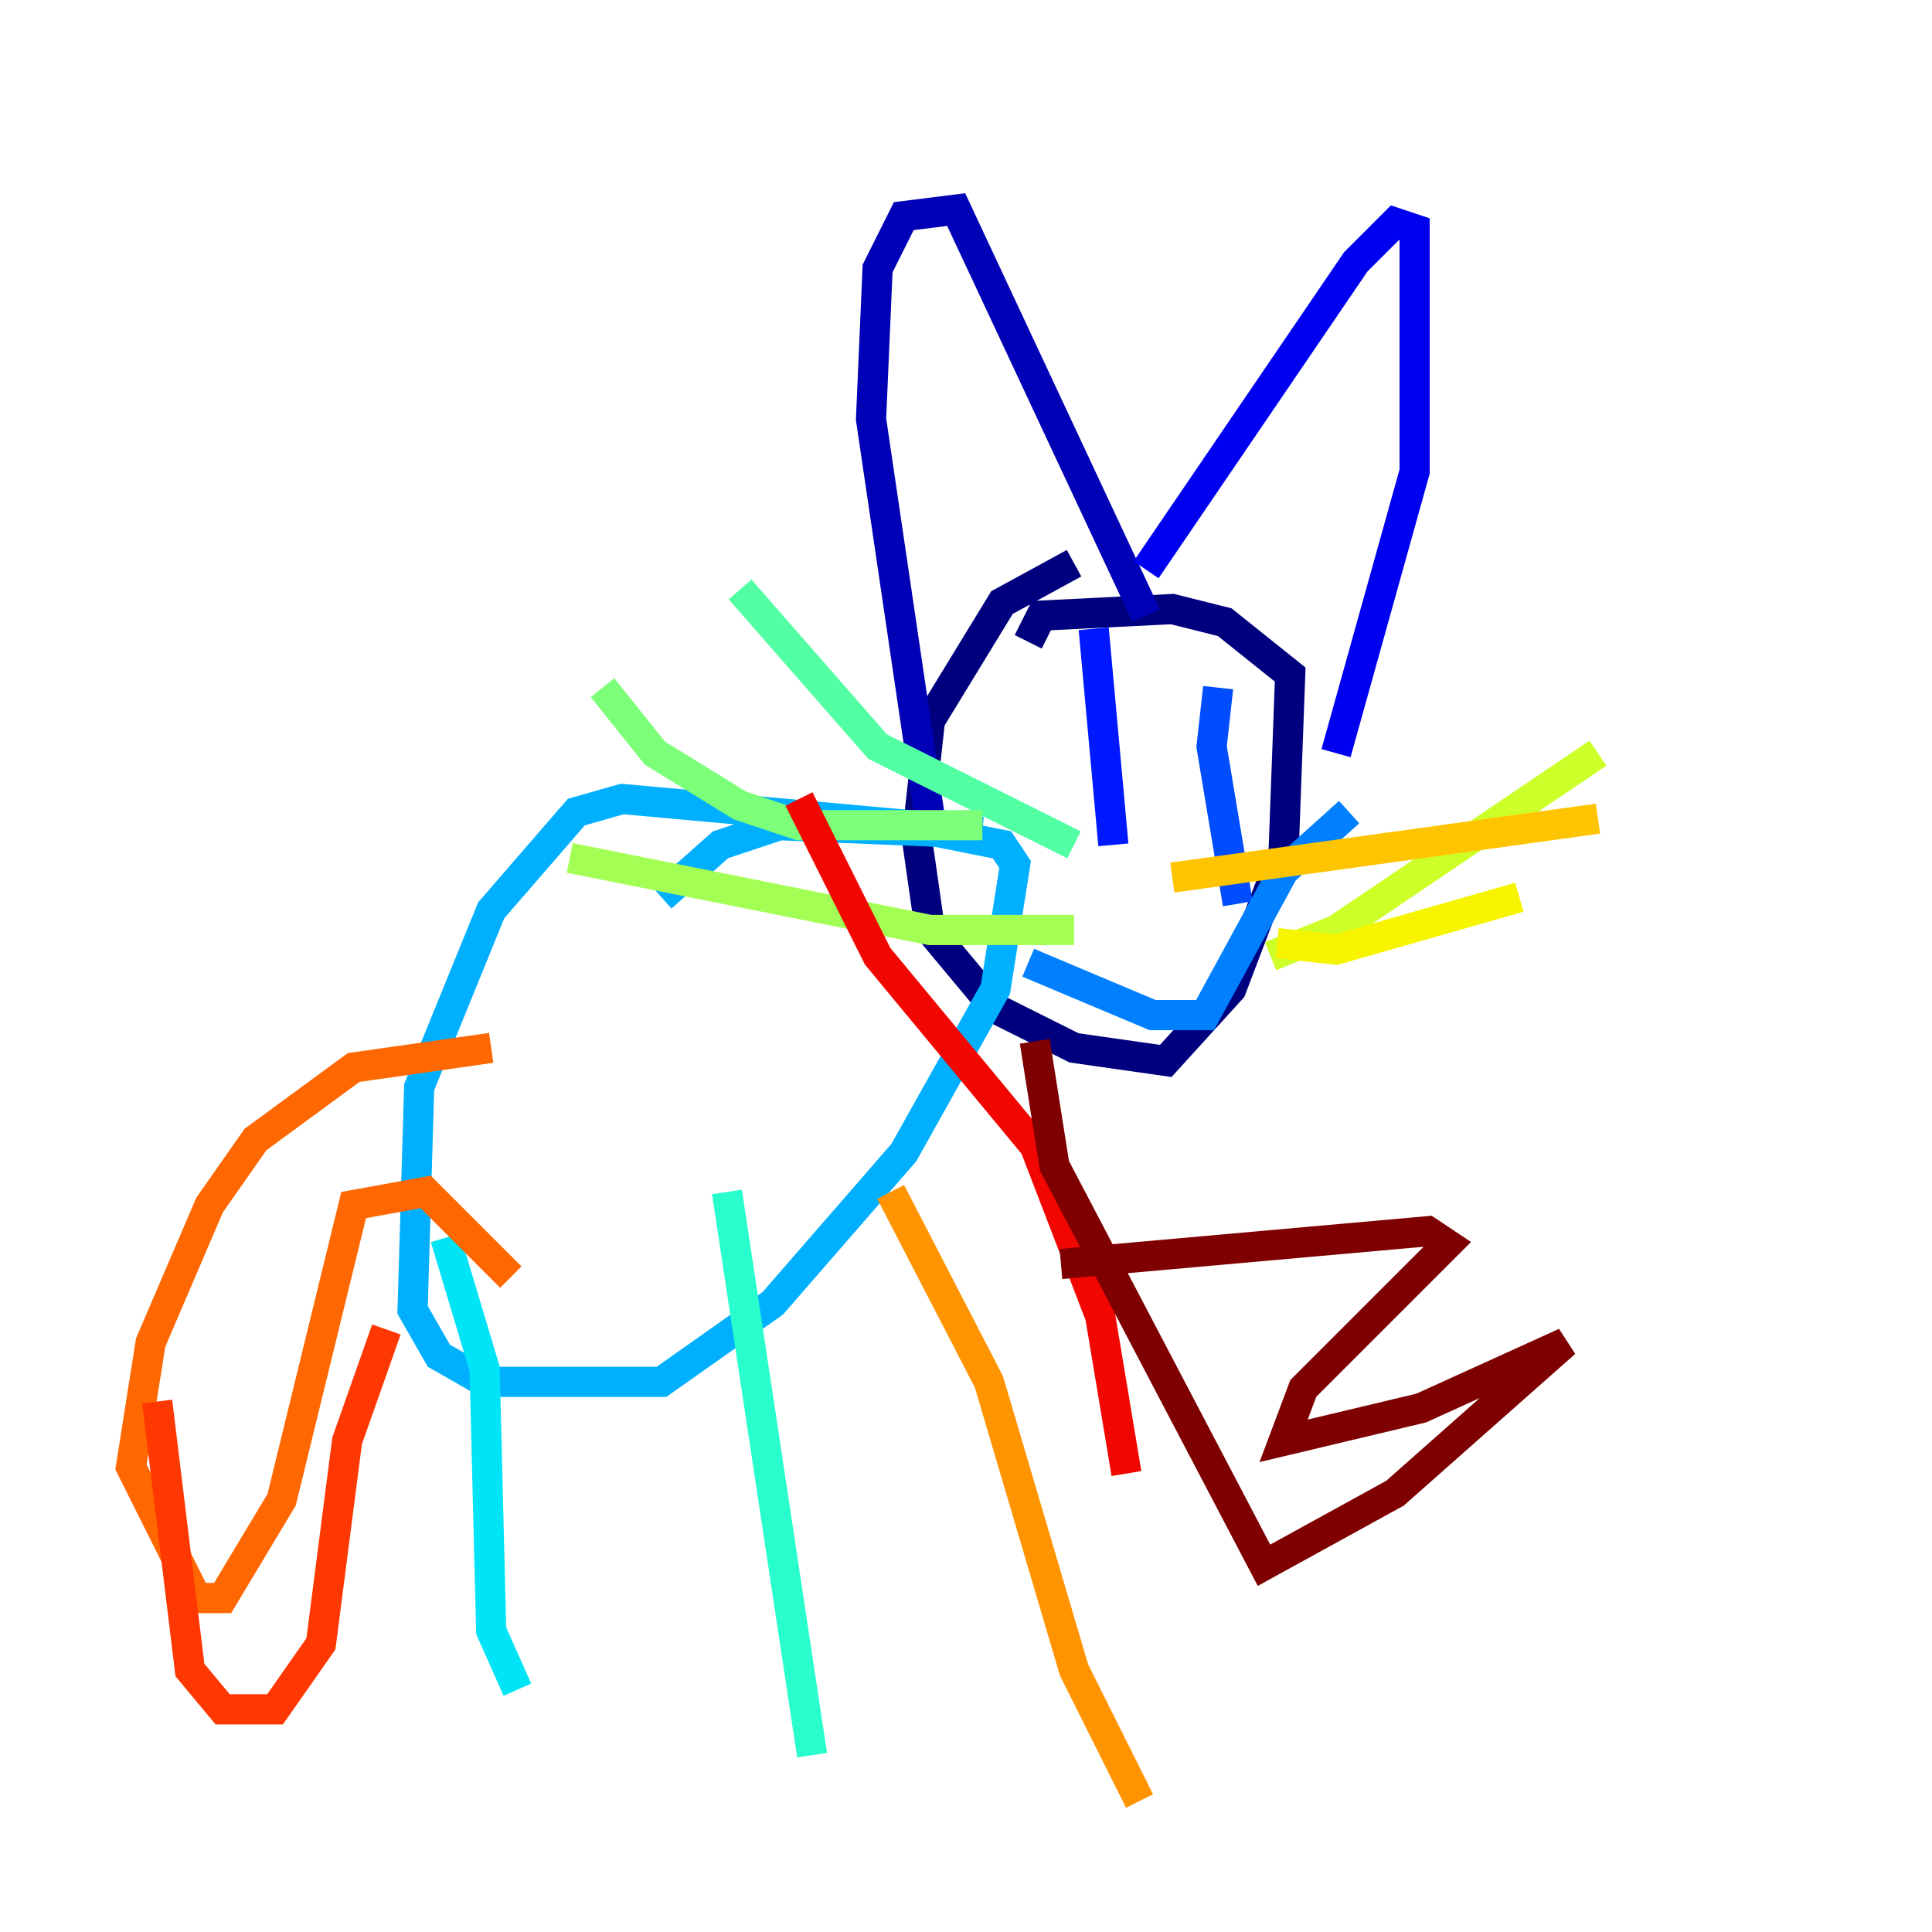 <?xml version="1.0" encoding="utf-8" ?>
<svg baseProfile="tiny" height="128" version="1.2" viewBox="0,0,128,128" width="128" xmlns="http://www.w3.org/2000/svg" xmlns:ev="http://www.w3.org/2001/xml-events" xmlns:xlink="http://www.w3.org/1999/xlink"><defs /><polyline fill="none" points="71.159,37.315 66.386,39.919 61.614,47.729 60.746,55.539 61.614,61.614 65.953,66.82 71.159,69.424 77.234,70.291 81.573,65.519 85.044,56.407 85.478,44.691 81.139,41.22 77.668,40.352 68.99,40.786 68.122,42.522" stroke="#00007f" stroke-width="2" /><polyline fill="none" points="61.614,54.237 57.709,27.77 58.142,17.79 59.878,14.319 63.349,13.885 75.932,40.786" stroke="#0000b6" stroke-width="2" /><polyline fill="none" points="75.932,37.749 89.817,17.356 92.42,14.752 93.722,15.186 93.722,31.241 88.515,49.898" stroke="#0000f1" stroke-width="2" /><polyline fill="none" points="72.461,41.654 73.763,55.973" stroke="#0018ff" stroke-width="2" /><polyline fill="none" points="80.705,45.559 80.271,49.464 82.007,59.878" stroke="#004cff" stroke-width="2" /><polyline fill="none" points="68.122,63.783 76.366,67.254 79.837,67.254 85.044,57.709 89.383,53.803" stroke="#0080ff" stroke-width="2" /><polyline fill="none" points="65.085,55.105 41.22,52.936 38.183,53.803 32.542,60.312 27.77,72.027 27.336,86.78 29.071,89.817 32.108,91.552 43.824,91.552 51.2,86.346 59.878,76.366 65.953,65.519 67.254,57.275 66.386,55.973 62.047,55.105 51.634,54.671 47.729,55.973 43.824,59.444" stroke="#00b0ff" stroke-width="2" /><polyline fill="none" points="29.505,82.007 32.108,90.685 32.542,108.041 34.278,111.946" stroke="#00e4f7" stroke-width="2" /><polyline fill="none" points="48.163,78.969 53.803,116.285" stroke="#29ffcd" stroke-width="2" /><polyline fill="none" points="71.159,55.973 58.142,49.464 49.031,39.051" stroke="#53ffa3" stroke-width="2" /><polyline fill="none" points="65.085,54.671 52.936,54.671 49.031,53.37 43.39,49.898 39.919,45.559" stroke="#7cff79" stroke-width="2" /><polyline fill="none" points="71.159,61.614 61.614,61.614 37.749,56.841" stroke="#a3ff53" stroke-width="2" /><polyline fill="none" points="84.176,63.349 88.515,61.614 105.871,49.898" stroke="#cdff29" stroke-width="2" /><polyline fill="none" points="84.61,62.481 88.515,62.915 100.664,59.444" stroke="#f7f400" stroke-width="2" /><polyline fill="none" points="77.668,58.142 105.871,54.237" stroke="#ffc400" stroke-width="2" /><polyline fill="none" points="59.01,78.969 65.519,91.552 71.159,110.644 75.498,119.322" stroke="#ff9400" stroke-width="2" /><polyline fill="none" points="32.542,69.424 23.43,70.725 16.922,75.498 13.885,79.837 9.98,88.949 8.678,97.193 13.017,105.871 14.752,105.871 18.658,99.363 23.43,79.837 28.203,78.969 33.844,84.61" stroke="#ff6700" stroke-width="2" /><polyline fill="none" points="10.414,92.854 12.583,110.644 14.752,113.248 18.224,113.248 21.261,108.909 22.997,95.458 25.6,88.081" stroke="#ff3700" stroke-width="2" /><polyline fill="none" points="52.936,52.936 58.142,63.349 68.556,75.932 72.895,87.214 74.63,97.627" stroke="#f10700" stroke-width="2" /><polyline fill="none" points="64.651,8.678 64.651,8.678" stroke="#b60000" stroke-width="2" /><polyline fill="none" points="68.556,68.99 69.858,77.234 83.742,103.702 92.42,98.929 103.702,88.949 94.156,93.288 85.044,95.458 86.346,91.986 95.891,82.441 94.59,81.573 70.291,83.742" stroke="#7f0000" stroke-width="2" /></svg>